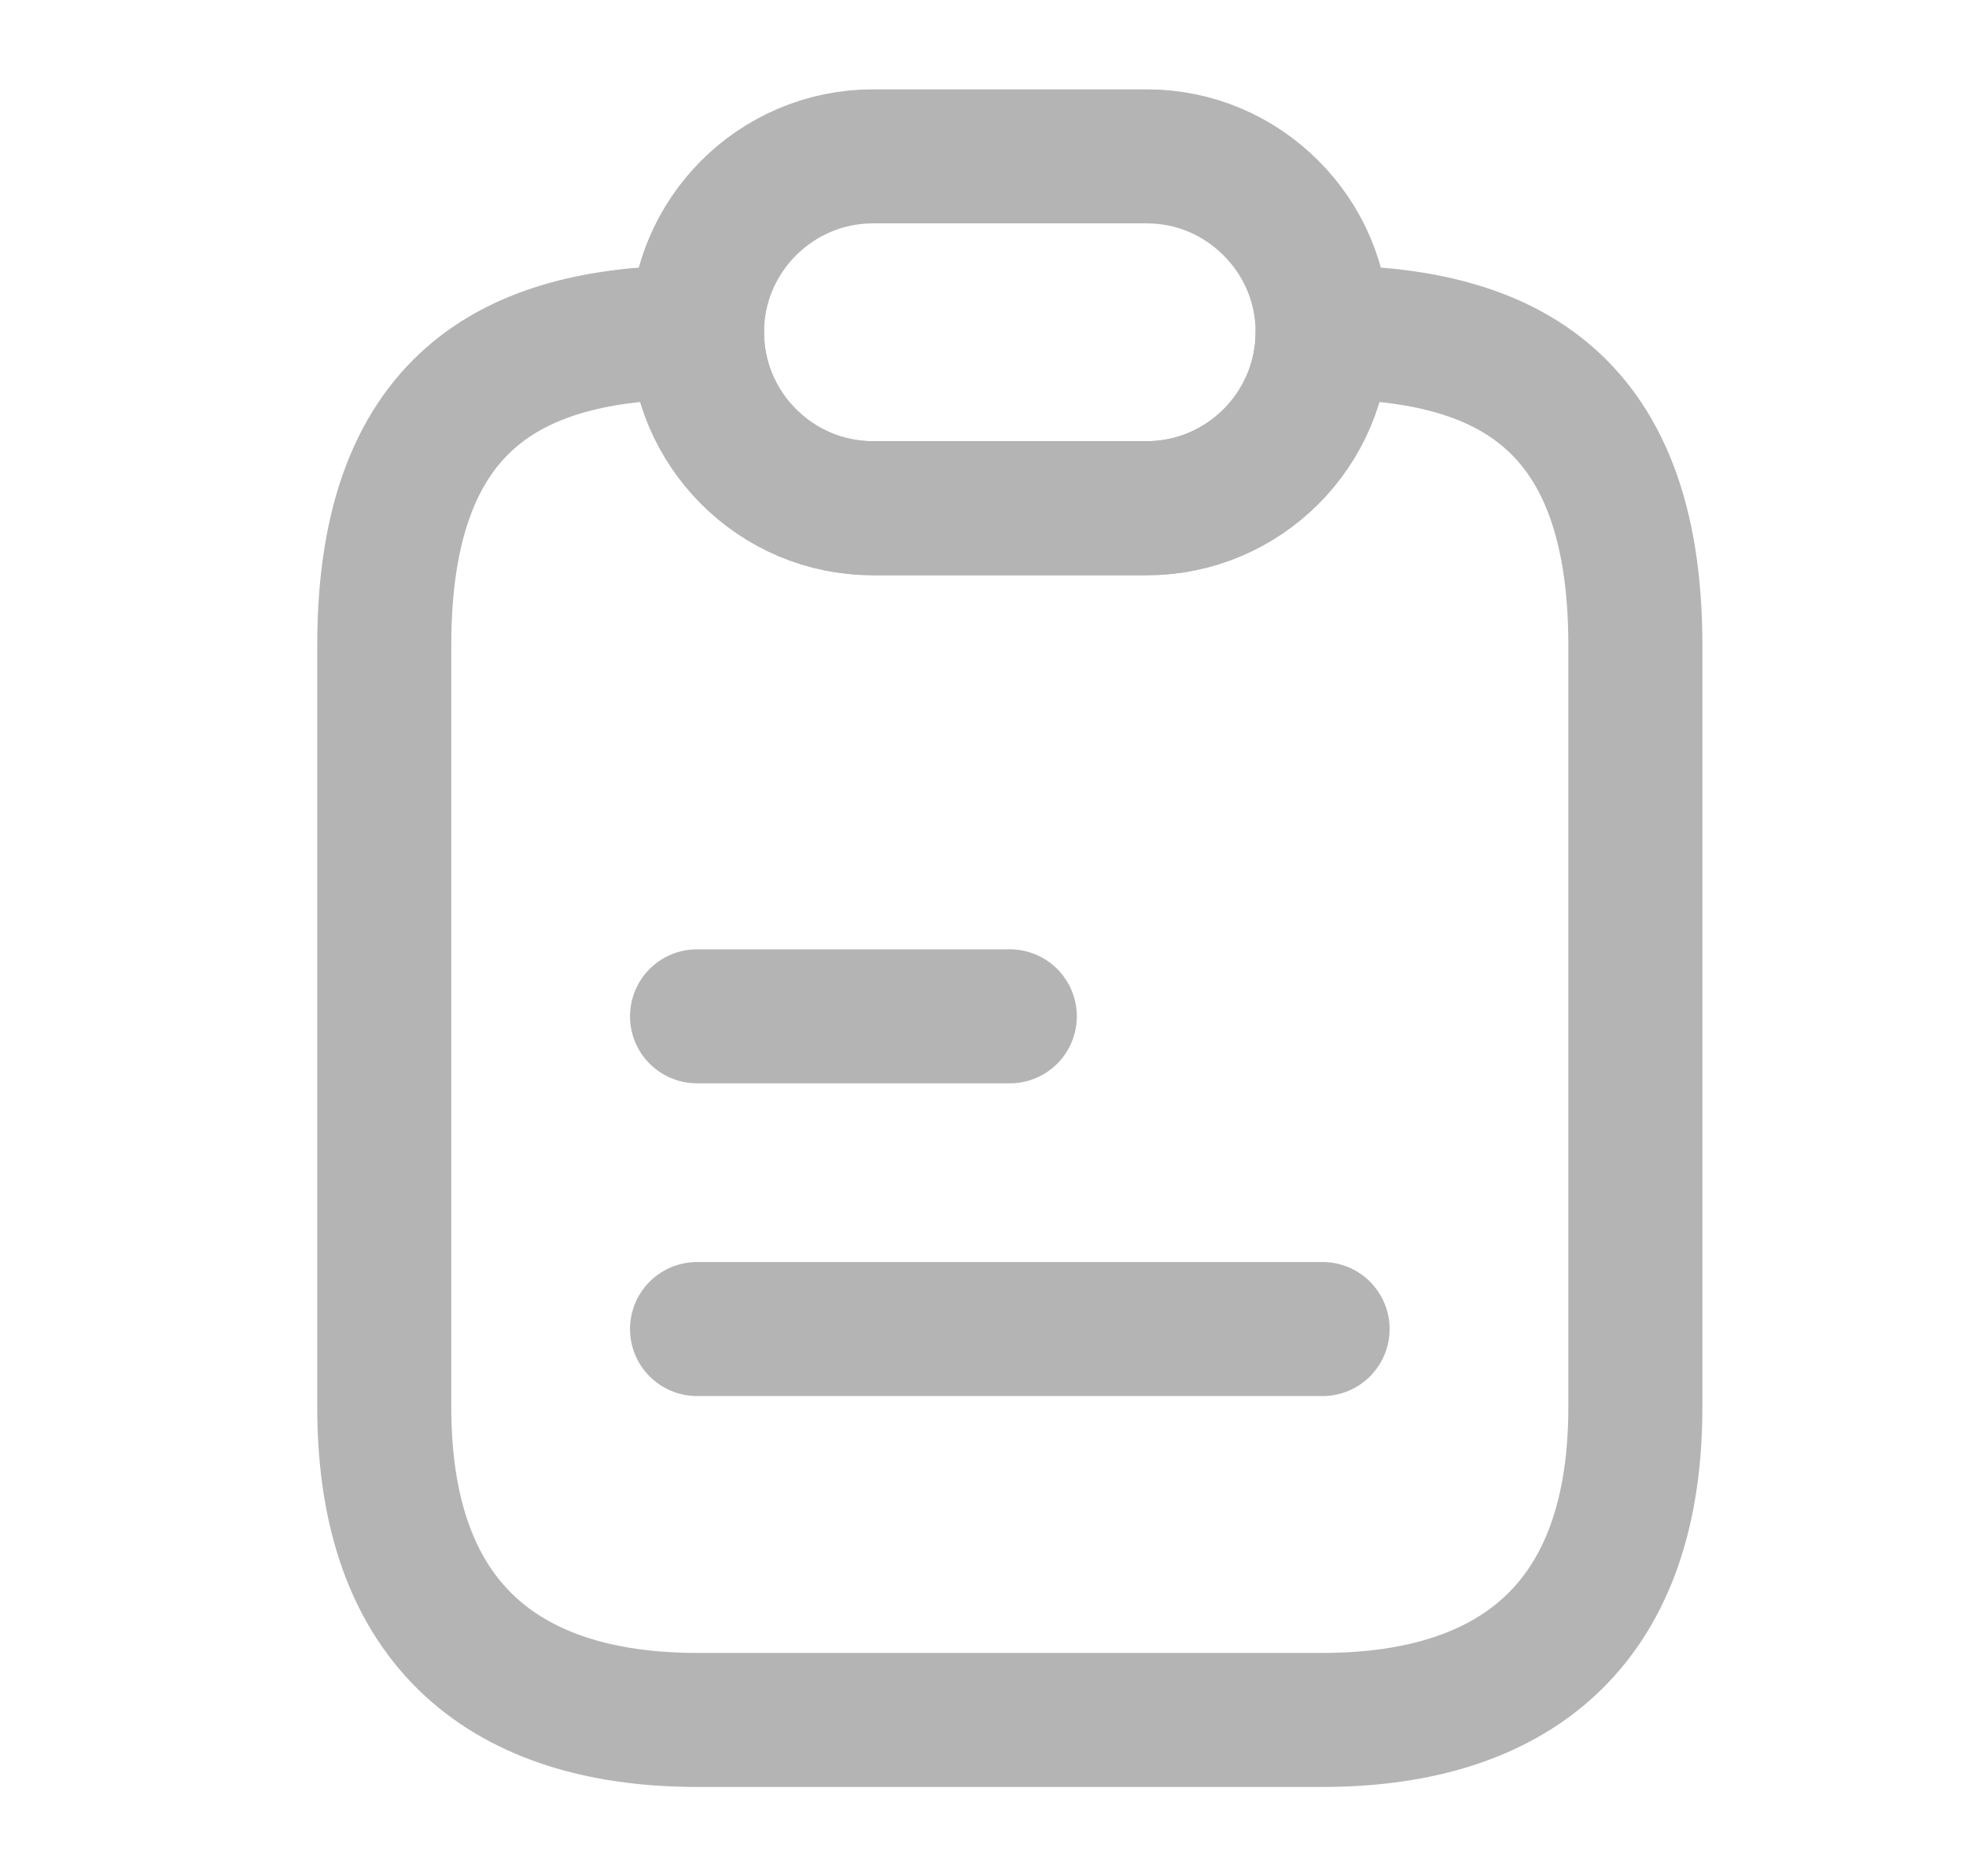 <svg width="22" height="21" viewBox="0 0 22 21" fill="none" xmlns="http://www.w3.org/2000/svg">
<path d="M18.3 7.219V15.75C18.3 18.375 16.734 19.25 14.8 19.25H7.8C5.866 19.25 4.3 18.375 4.3 15.75V7.219C4.3 4.375 5.866 3.719 7.8 3.719C7.8 4.261 8.019 4.751 8.377 5.11C8.736 5.469 9.226 5.688 9.769 5.688H12.831C13.916 5.688 14.8 4.804 14.8 3.719C16.734 3.719 18.3 4.375 18.3 7.219Z" stroke="#B4B4B4" stroke-width="1.5" stroke-linecap="round" stroke-linejoin="round"/>
<path d="M14.8 3.719C14.8 4.804 13.916 5.688 12.831 5.688H9.769C9.226 5.688 8.736 5.469 8.377 5.11C8.019 4.751 7.8 4.261 7.8 3.719C7.8 2.634 8.684 1.75 9.769 1.75H12.831C13.374 1.75 13.864 1.969 14.222 2.328C14.581 2.686 14.8 3.176 14.8 3.719Z" stroke="#B4B4B4" stroke-width="1.5" stroke-linecap="round" stroke-linejoin="round"/>
<path d="M7.8 11.375H11.3" stroke="#B4B4B4" stroke-width="1.5" stroke-linecap="round" stroke-linejoin="round"/>
<path d="M7.8 14.875H14.8" stroke="#B4B4B4" stroke-width="1.5" stroke-linecap="round" stroke-linejoin="round"/>
</svg>
